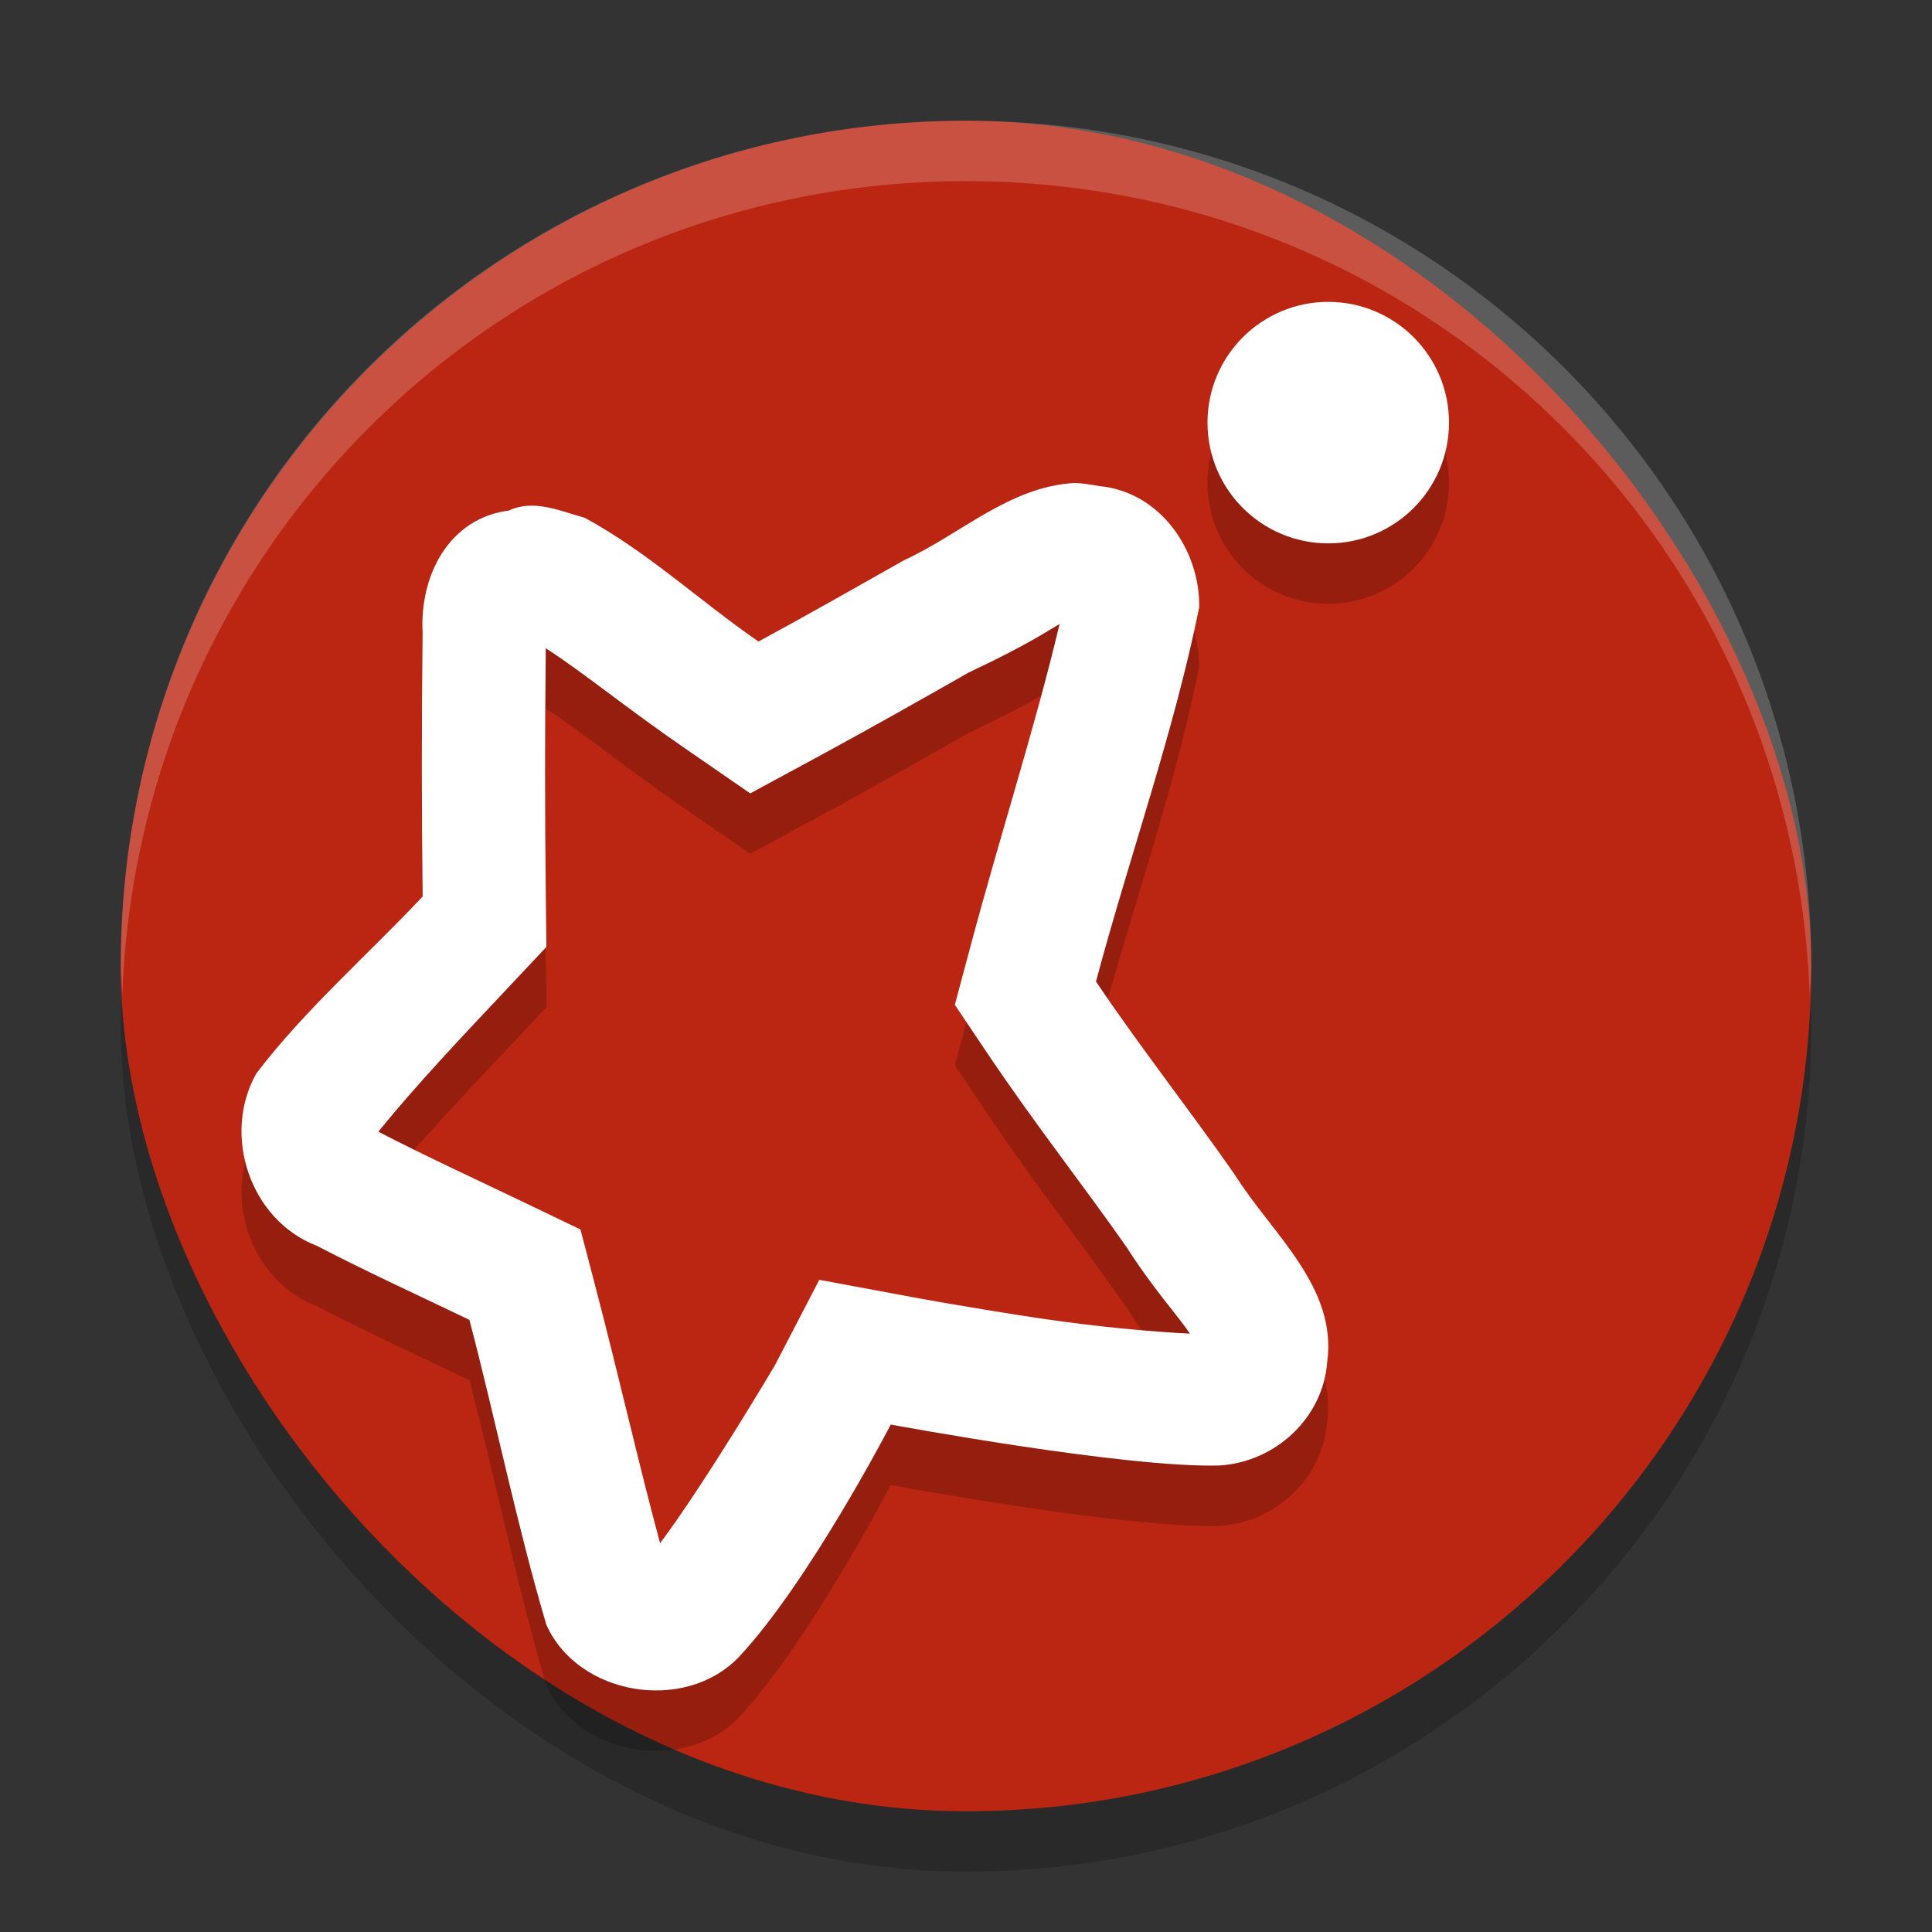 <svg xmlns="http://www.w3.org/2000/svg" width="32" height="32" version="1"><rect width="100%" height="100%" fill="#333333" stroke="none"/><defs>
<linearGradient id="ucPurpleBlue" x1="0%" y1="0%" x2="100%" y2="100%">
  <stop offset="0%" style="stop-color:#B794F4;stop-opacity:1"/>
  <stop offset="100%" style="stop-color:#4299E1;stop-opacity:1"/>
</linearGradient>
</defs>
 <rect style="opacity:0.2" width="28" height="28" x="2" y="3" rx="14" ry="14"/>
 <rect style="fill:#bb2612" width="28" height="28" x="2" y="2" rx="14" ry="14"/>
 <path style="opacity:0.2" d="m 22,6.001 a 2,2 0 0 0 -2,2 2,2 0 0 0 2,2 2,2 0 0 0 2,-2 2,2 0 0 0 -2,-2 z m -4.205,3 c -1.078,0.06 -1.881,0.848 -2.818,1.277 -0.802,0.453 -1.604,0.909 -2.414,1.348 C 11.593,10.957 10.724,10.14 9.684,9.577 9.273,9.463 8.847,9.264 8.428,9.458 7.429,9.587 6.948,10.538 7,11.483 6.982,12.939 6.983,14.395 7,15.85 6.098,16.809 5.039,17.737 4.246,18.782 3.676,19.792 4.136,21.207 5.25,21.635 c 0.83,0.431 1.682,0.822 2.525,1.227 0.44,1.679 0.782,3.385 1.273,5.049 0.526,1.177 2.296,1.47 3.191,0.533 1.162,-1.242 2.514,-3.848 2.514,-3.848 0,0 3.892,0.724 5.449,0.678 0.931,-0.061 1.708,-0.793 1.777,-1.709 0.175,-1.252 -0.924,-2.137 -1.529,-3.107 -0.751,-1.077 -1.567,-2.11 -2.299,-3.199 0.553,-2.071 1.283,-4.098 1.709,-6.199 0.013,-0.945 -0.642,-1.912 -1.654,-2.008 -0.136,-0.023 -0.274,-0.047 -0.412,-0.051 z m -0.244,2.336 c -0.402,1.699 -0.968,3.439 -1.484,5.373 l -0.252,0.934 0.541,0.805 c 0.793,1.181 1.617,2.222 2.318,3.229 l -0.059,-0.092 c 0.456,0.731 0.89,1.196 1.086,1.494 0.01,0.015 -0.003,-0.004 0.006,0.01 -0.564,-0.026 -1.531,-0.11 -2.49,-0.254 -1.126,-0.169 -2.064,-0.344 -2.064,-0.344 l -1.582,-0.293 -0.738,1.418 c 0,0 -1.144,1.935 -1.898,2.943 -0.362,-1.345 -0.677,-2.739 -1.068,-4.234 L 9.613,21.364 8.715,20.932 C 7.853,20.519 7.029,20.14 6.266,19.745 6.898,18.966 7.633,18.191 8.459,17.313 l 0.592,-0.629 -0.01,-0.859 c -0.016,-1.363 -0.015,-2.726 0,-4.088 0.639,0.414 1.306,0.97 2.289,1.648 l 1.096,0.756 1.174,-0.635 c 0.833,-0.452 1.642,-0.911 2.438,-1.361 -0.069,0.033 -0.079,0.043 -0.156,0.078 l 0.164,-0.084 c 0.976,-0.459 1.308,-0.688 1.506,-0.803 z"/>
 <path style="fill:#ffffff" d="M 17.795,8 C 16.717,8.06 15.913,8.849 14.976,9.278 14.174,9.731 13.373,10.187 12.563,10.626 11.593,9.957 10.725,9.139 9.684,8.576 9.273,8.463 8.847,8.263 8.429,8.456 7.43,8.585 6.948,9.538 7,10.483 c -0.018,1.456 -0.017,2.911 0,4.367 -0.902,0.959 -1.962,1.886 -2.755,2.931 -0.57,1.01 -0.11,2.426 1.004,2.854 0.83,0.431 1.682,0.821 2.526,1.226 0.44,1.679 0.782,3.385 1.274,5.049 0.526,1.177 2.296,1.47 3.191,0.533 1.162,-1.242 2.514,-3.848 2.514,-3.848 0,0 3.891,0.724 5.449,0.678 0.931,-0.061 1.71,-0.793 1.779,-1.709 0.175,-1.252 -0.925,-2.138 -1.53,-3.108 -0.751,-1.077 -1.567,-2.11 -2.299,-3.199 0.553,-2.071 1.284,-4.099 1.71,-6.2 0.013,-0.945 -0.643,-1.91 -1.655,-2.006 -0.136,-0.023 -0.273,-0.048 -0.412,-0.052 z m -0.245,2.335 c -0.402,1.699 -0.968,3.438 -1.485,5.373 l -0.25,0.935 0.54,0.804 c 0.793,1.181 1.617,2.223 2.319,3.23 l -0.059,-0.092 c 0.456,0.731 0.889,1.196 1.086,1.494 0.01,0.015 -0.002,-0.004 0.007,0.01 -0.564,-0.026 -1.531,-0.11 -2.49,-0.254 -1.126,-0.169 -2.066,-0.343 -2.066,-0.343 l -1.582,-0.294 -0.737,1.419 c 0,0 -1.145,1.935 -1.9,2.944 -0.362,-1.345 -0.676,-2.74 -1.067,-4.236 L 9.614,20.364 8.715,19.932 C 7.854,19.519 7.029,19.14 6.266,18.744 6.899,17.965 7.633,17.19 8.46,16.312 L 9.05,15.684 9.04,14.825 c -0.016,-1.363 -0.015,-2.725 0,-4.088 0.639,0.414 1.307,0.97 2.291,1.648 l 1.095,0.756 1.173,-0.635 c 0.833,-0.452 1.643,-0.911 2.438,-1.362 -0.069,0.033 -0.081,0.043 -0.157,0.078 l 0.166,-0.084 c 0.976,-0.459 1.307,-0.689 1.505,-0.804 z"/>
 <circle style="fill:#ffffff" cx="22" cy="7" r="2"/>
 <path style="fill:#ffffff;opacity:0.2" d="M 16 2 C 8.244 2 2 8.244 2 16 C 2 16.169 2.02 16.333 2.025 16.5 C 2.289 8.979 8.413 3 16 3 C 23.587 3 29.711 8.979 29.975 16.5 C 29.98 16.333 30 16.169 30 16 C 30 8.244 23.756 2 16 2 z"/>
</svg>
